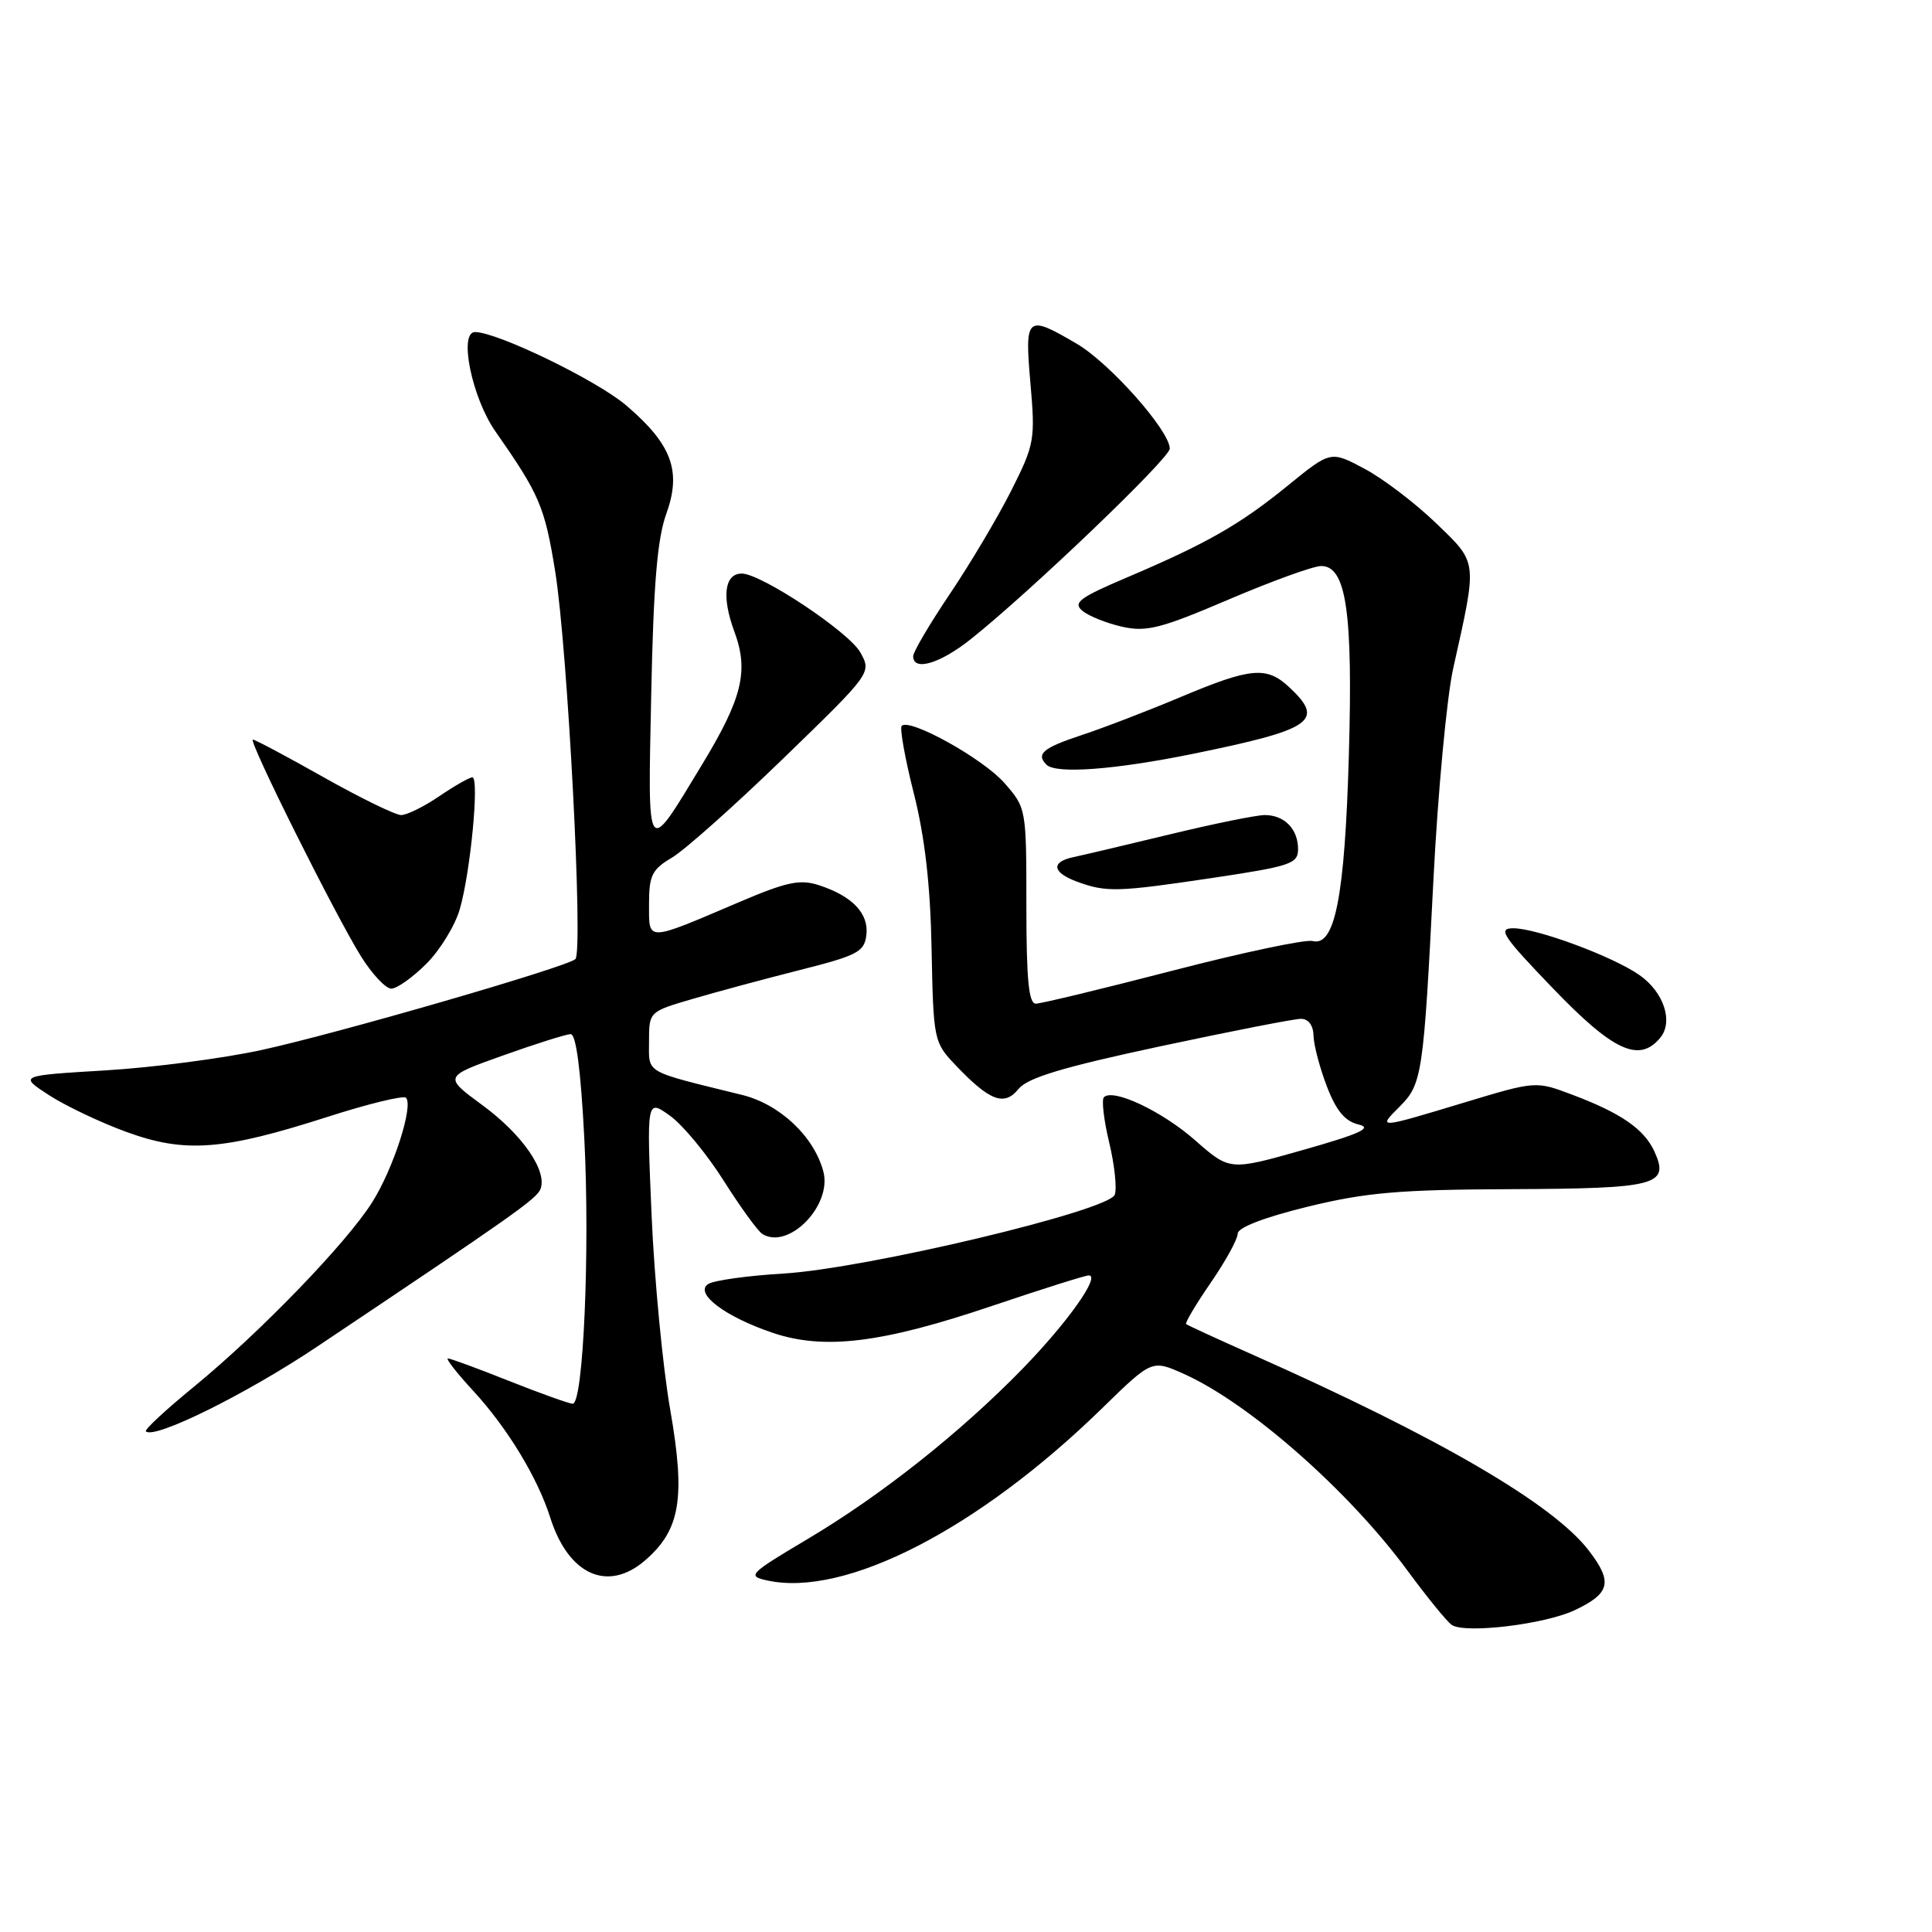 <?xml version="1.0" encoding="UTF-8" standalone="no"?>
<!DOCTYPE svg PUBLIC "-//W3C//DTD SVG 1.1//EN" "http://www.w3.org/Graphics/SVG/1.1/DTD/svg11.dtd" >
<svg xmlns="http://www.w3.org/2000/svg" xmlns:xlink="http://www.w3.org/1999/xlink" version="1.1" viewBox="0 0 256 256">
 <g >
 <path fill="currentColor"
d=" M 208.68 213.35 C 213.36 211.12 213.72 209.64 210.56 205.50 C 205.85 199.32 190.77 190.52 166.00 179.51 C 161.32 177.43 157.35 175.60 157.17 175.45 C 156.99 175.30 158.45 172.84 160.42 169.98 C 162.39 167.12 164.00 164.19 164.00 163.47 C 164.00 162.66 167.47 161.32 173.25 159.90 C 181.00 158.01 185.37 157.63 200.20 157.57 C 219.56 157.49 221.25 157.05 219.22 152.58 C 217.86 149.61 214.78 147.48 208.32 145.05 C 203.50 143.23 203.50 143.23 194.00 146.10 C 182.48 149.58 182.51 149.58 185.48 146.61 C 188.44 143.65 188.63 142.39 189.94 116.50 C 190.53 104.95 191.71 92.35 192.57 88.50 C 195.78 74.12 195.85 74.69 190.27 69.31 C 187.52 66.66 183.27 63.42 180.80 62.11 C 176.32 59.72 176.32 59.72 170.62 64.36 C 164.27 69.53 159.92 72.01 149.20 76.57 C 143.02 79.20 142.14 79.87 143.43 80.94 C 144.26 81.63 146.62 82.58 148.67 83.04 C 151.91 83.77 153.79 83.29 162.80 79.44 C 168.52 77.00 174.03 75.00 175.06 75.00 C 178.39 75.00 179.28 81.10 178.73 100.11 C 178.19 118.82 176.89 125.47 173.93 124.69 C 172.99 124.45 164.64 126.21 155.36 128.62 C 146.09 131.02 137.94 132.99 137.25 132.99 C 136.31 133.00 136.00 129.74 136.00 120.03 C 136.00 107.13 135.99 107.05 133.08 103.74 C 130.25 100.52 120.54 95.12 119.48 96.18 C 119.20 96.47 119.91 100.49 121.08 105.10 C 122.55 110.93 123.28 117.25 123.44 125.78 C 123.68 137.83 123.74 138.11 126.59 141.11 C 131.14 145.90 133.07 146.63 134.96 144.29 C 136.17 142.81 140.80 141.41 153.66 138.66 C 163.06 136.65 171.49 135.00 172.38 135.00 C 173.38 135.00 174.02 135.86 174.05 137.25 C 174.08 138.49 174.88 141.51 175.82 143.96 C 177.05 147.17 178.22 148.58 180.01 149.00 C 181.92 149.45 180.25 150.22 172.72 152.36 C 162.96 155.13 162.96 155.13 158.39 151.12 C 153.99 147.24 147.49 144.17 146.27 145.39 C 145.95 145.72 146.26 148.43 146.98 151.41 C 147.69 154.39 148.02 157.50 147.71 158.31 C 146.89 160.45 114.74 168.09 103.84 168.75 C 99.08 169.03 94.58 169.66 93.84 170.14 C 91.96 171.37 96.08 174.48 102.40 176.61 C 109.22 178.91 116.87 177.97 131.45 173.04 C 138.03 170.82 143.79 169.00 144.26 169.00 C 145.88 169.00 141.47 175.22 135.50 181.36 C 127.28 189.80 116.78 198.13 107.01 203.93 C 99.23 208.56 98.96 208.83 101.66 209.42 C 111.99 211.69 129.65 202.60 146.07 186.57 C 152.64 180.16 152.64 180.16 156.85 182.04 C 165.53 185.93 178.70 197.51 186.51 208.13 C 189.09 211.63 191.72 214.86 192.35 215.30 C 194.08 216.51 204.69 215.24 208.68 213.35 Z  M 85.49 206.75 C 90.15 202.71 90.85 198.52 88.81 186.81 C 87.82 181.14 86.71 169.55 86.34 161.07 C 85.68 145.63 85.68 145.63 88.75 147.82 C 90.45 149.03 93.65 152.90 95.88 156.43 C 98.11 159.95 100.42 163.14 101.02 163.51 C 104.49 165.66 110.28 159.73 109.10 155.24 C 107.87 150.59 103.34 146.32 98.32 145.08 C 85.17 141.84 86.00 142.32 86.00 137.99 C 86.00 134.06 86.01 134.05 91.75 132.37 C 94.91 131.44 101.33 129.71 106.00 128.53 C 113.63 126.60 114.53 126.13 114.80 123.89 C 115.14 121.04 112.94 118.73 108.50 117.29 C 106.01 116.48 104.24 116.85 98.00 119.51 C 85.50 124.84 86.00 124.83 86.00 119.78 C 86.00 116.00 86.39 115.20 89.04 113.64 C 90.71 112.65 97.35 106.74 103.79 100.50 C 115.50 89.15 115.50 89.15 114.00 86.45 C 112.50 83.75 100.85 76.00 98.29 76.00 C 95.99 76.00 95.60 79.09 97.31 83.70 C 99.24 88.90 98.36 92.51 93.04 101.29 C 85.57 113.61 85.84 113.99 86.29 92.00 C 86.59 77.46 87.09 71.38 88.29 68.08 C 90.33 62.42 89.03 58.89 82.99 53.73 C 79.13 50.42 65.90 44.00 62.94 44.00 C 60.75 44.00 62.54 52.72 65.63 57.14 C 71.49 65.53 72.17 67.11 73.56 75.68 C 75.22 85.94 77.31 126.12 76.24 127.09 C 75.06 128.15 44.83 136.91 34.71 139.12 C 29.65 140.23 20.32 141.45 14.00 141.83 C 2.50 142.52 2.50 142.52 6.50 145.12 C 8.70 146.54 13.32 148.74 16.76 149.99 C 24.51 152.82 29.55 152.44 43.34 148.01 C 48.75 146.27 53.46 145.12 53.79 145.46 C 54.82 146.49 52.14 154.82 49.34 159.27 C 45.95 164.68 34.44 176.58 25.72 183.73 C 21.99 186.78 19.11 189.45 19.33 189.66 C 20.42 190.76 32.58 184.75 41.91 178.51 C 68.01 161.04 71.12 158.85 71.62 157.55 C 72.54 155.14 69.21 150.32 63.92 146.44 C 58.78 142.66 58.78 142.66 66.64 139.86 C 70.96 138.32 75.00 137.04 75.61 137.03 C 76.34 137.01 76.96 141.80 77.43 150.97 C 78.18 165.78 77.29 186.00 75.89 186.00 C 75.43 186.00 71.65 184.65 67.50 183.00 C 63.35 181.35 59.68 180.00 59.35 180.00 C 59.02 180.00 60.53 181.94 62.72 184.31 C 67.23 189.21 71.24 195.81 72.91 201.09 C 75.32 208.69 80.53 211.04 85.49 206.75 Z  M 219.99 137.51 C 221.76 135.38 220.46 131.46 217.25 129.21 C 213.73 126.74 203.64 123.00 200.52 123.00 C 198.42 123.00 199.09 124.02 205.81 131.00 C 213.78 139.29 217.21 140.87 219.99 137.51 Z  M 56.50 127.70 C 58.31 125.89 60.31 122.63 60.93 120.45 C 62.35 115.55 63.54 103.00 62.59 103.00 C 62.21 103.00 60.24 104.12 58.21 105.50 C 56.19 106.88 53.91 108.00 53.15 108.00 C 52.40 108.00 47.78 105.75 42.90 103.00 C 38.03 100.25 33.80 98.00 33.51 98.00 C 32.82 98.00 44.42 121.25 47.85 126.75 C 49.31 129.08 51.11 131.00 51.85 131.00 C 52.59 131.00 54.68 129.52 56.50 127.70 Z  M 160.73 116.32 C 171.01 114.78 172.00 114.45 172.00 112.52 C 172.00 109.85 170.19 108.00 167.59 108.00 C 166.48 108.00 160.83 109.15 155.04 110.55 C 149.24 111.95 143.49 113.31 142.25 113.57 C 139.20 114.21 139.42 115.62 142.75 116.84 C 146.62 118.25 148.06 118.21 160.73 116.32 Z  M 158.11 99.88 C 173.98 96.64 175.61 95.51 170.81 91.04 C 167.83 88.26 165.74 88.45 156.47 92.35 C 152.09 94.19 146.14 96.48 143.25 97.43 C 138.19 99.10 137.24 99.91 138.67 101.33 C 139.92 102.58 147.71 102.00 158.11 99.88 Z  M 128.61 84.71 C 136.44 78.49 155.00 60.72 155.00 59.45 C 155.00 57.08 147.06 48.12 142.68 45.55 C 136.01 41.64 135.76 41.85 136.54 50.81 C 137.19 58.27 137.08 58.89 133.97 65.06 C 132.18 68.60 128.53 74.74 125.86 78.70 C 123.19 82.67 121.00 86.38 121.00 86.95 C 121.00 88.99 124.55 87.94 128.61 84.71 Z "/>
</g>
</svg>
